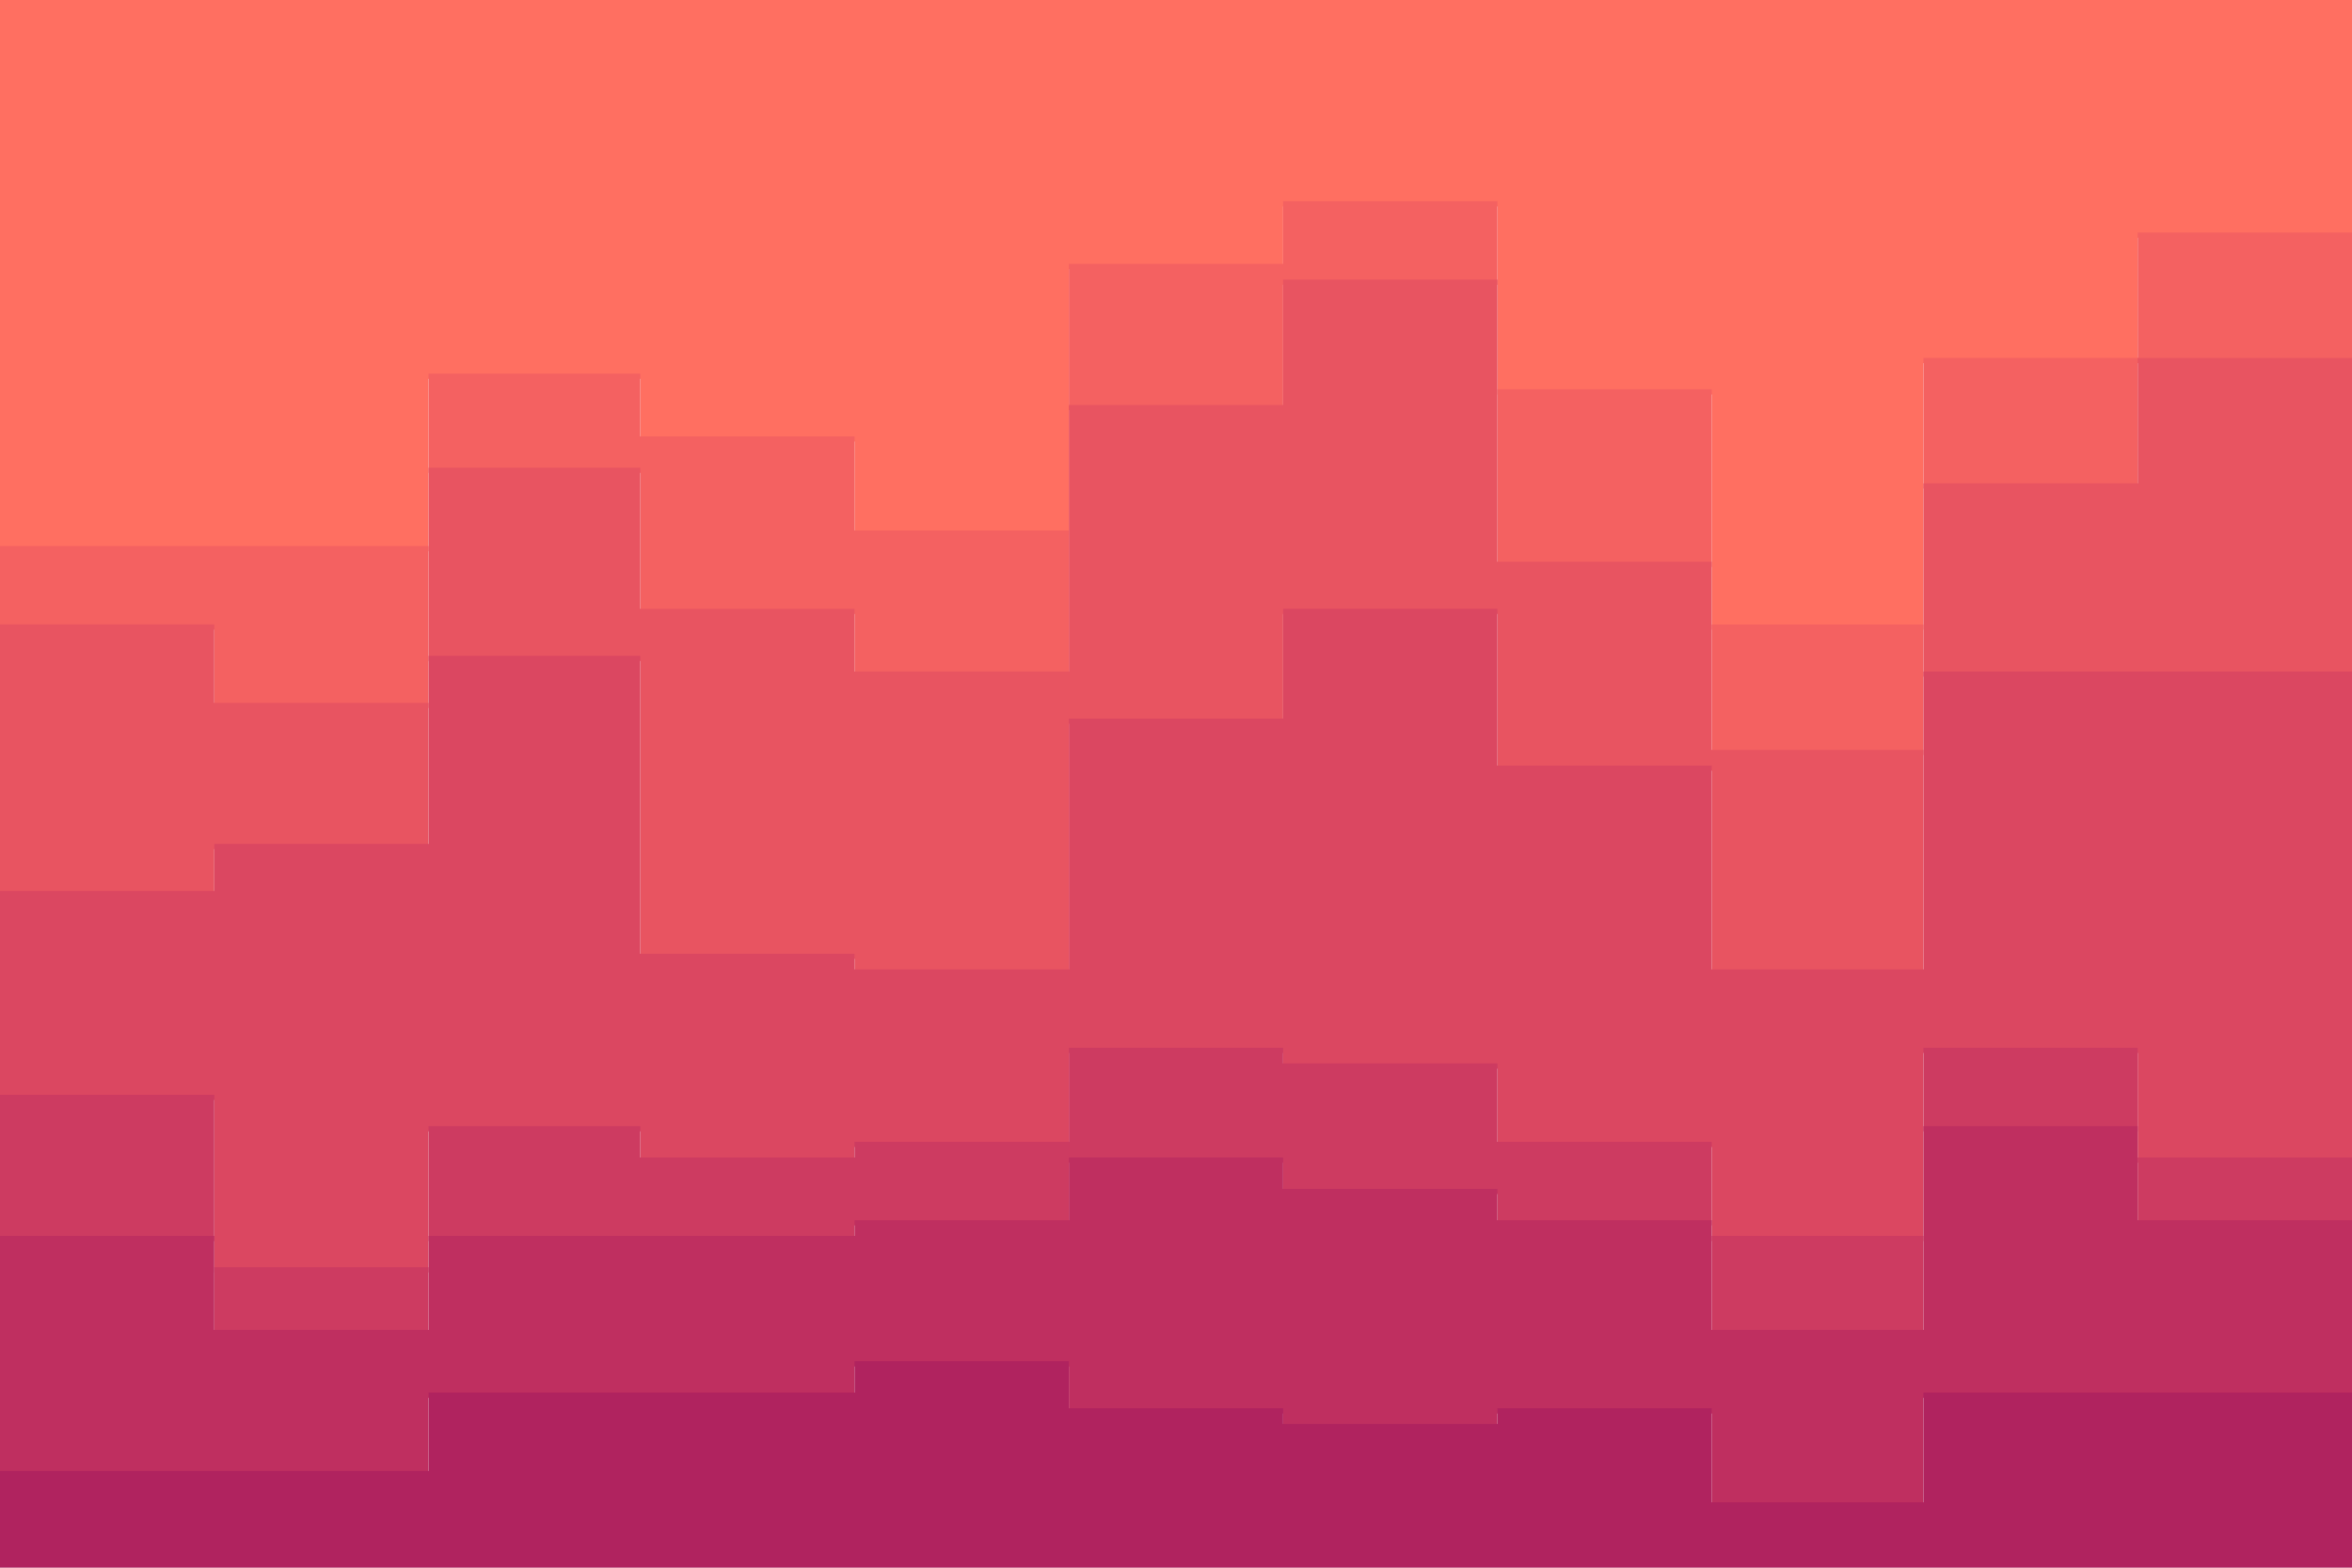 <svg id="visual" viewBox="0 0 900 600" width="900" height="600" xmlns="http://www.w3.org/2000/svg" xmlns:xlink="http://www.w3.org/1999/xlink" version="1.1"><path d="M0 211L82 211L82 211L164 211L164 145L245 145L245 169L327 169L327 205L409 205L409 103L491 103L491 79L573 79L573 151L655 151L655 241L736 241L736 139L818 139L818 91L900 91L900 217L900 0L900 0L818 0L818 0L736 0L736 0L655 0L655 0L573 0L573 0L491 0L491 0L409 0L409 0L327 0L327 0L245 0L245 0L164 0L164 0L82 0L82 0L0 0Z" fill="#ff6f61"></path><path d="M0 241L82 241L82 271L164 271L164 181L245 181L245 235L327 235L327 259L409 259L409 157L491 157L491 109L573 109L573 217L655 217L655 289L736 289L736 187L818 187L818 139L900 139L900 265L900 215L900 89L818 89L818 137L736 137L736 239L655 239L655 149L573 149L573 77L491 77L491 101L409 101L409 203L327 203L327 167L245 167L245 143L164 143L164 209L82 209L82 209L0 209Z" fill="#f46161"></path><path d="M0 343L82 343L82 325L164 325L164 253L245 253L245 367L327 367L327 373L409 373L409 277L491 277L491 235L573 235L573 295L655 295L655 373L736 373L736 259L818 259L818 259L900 259L900 367L900 263L900 137L818 137L818 185L736 185L736 287L655 287L655 215L573 215L573 107L491 107L491 155L409 155L409 257L327 257L327 233L245 233L245 179L164 179L164 269L82 269L82 239L0 239Z" fill="#e85461"></path><path d="M0 421L82 421L82 487L164 487L164 433L245 433L245 445L327 445L327 439L409 439L409 403L491 403L491 409L573 409L573 439L655 439L655 475L736 475L736 403L818 403L818 445L900 445L900 463L900 365L900 257L818 257L818 257L736 257L736 371L655 371L655 293L573 293L573 233L491 233L491 275L409 275L409 371L327 371L327 365L245 365L245 251L164 251L164 323L82 323L82 341L0 341Z" fill="#db4761"></path><path d="M0 475L82 475L82 511L164 511L164 475L245 475L245 475L327 475L327 469L409 469L409 445L491 445L491 457L573 457L573 469L655 469L655 511L736 511L736 433L818 433L818 469L900 469L900 517L900 461L900 443L818 443L818 401L736 401L736 473L655 473L655 437L573 437L573 407L491 407L491 401L409 401L409 437L327 437L327 443L245 443L245 431L164 431L164 485L82 485L82 419L0 419Z" fill="#cd3b61"></path><path d="M0 565L82 565L82 565L164 565L164 535L245 535L245 535L327 535L327 523L409 523L409 541L491 541L491 547L573 547L573 541L655 541L655 577L736 577L736 535L818 535L818 535L900 535L900 553L900 515L900 467L818 467L818 431L736 431L736 509L655 509L655 467L573 467L573 455L491 455L491 443L409 443L409 467L327 467L327 473L245 473L245 473L164 473L164 509L82 509L82 473L0 473Z" fill="#bf2f60"></path><path d="M0 601L82 601L82 601L164 601L164 601L245 601L245 601L327 601L327 601L409 601L409 601L491 601L491 601L573 601L573 601L655 601L655 601L736 601L736 601L818 601L818 601L900 601L900 601L900 551L900 533L818 533L818 533L736 533L736 575L655 575L655 539L573 539L573 545L491 545L491 539L409 539L409 521L327 521L327 533L245 533L245 533L164 533L164 563L82 563L82 563L0 563Z" fill="#b0235f"></path></svg>